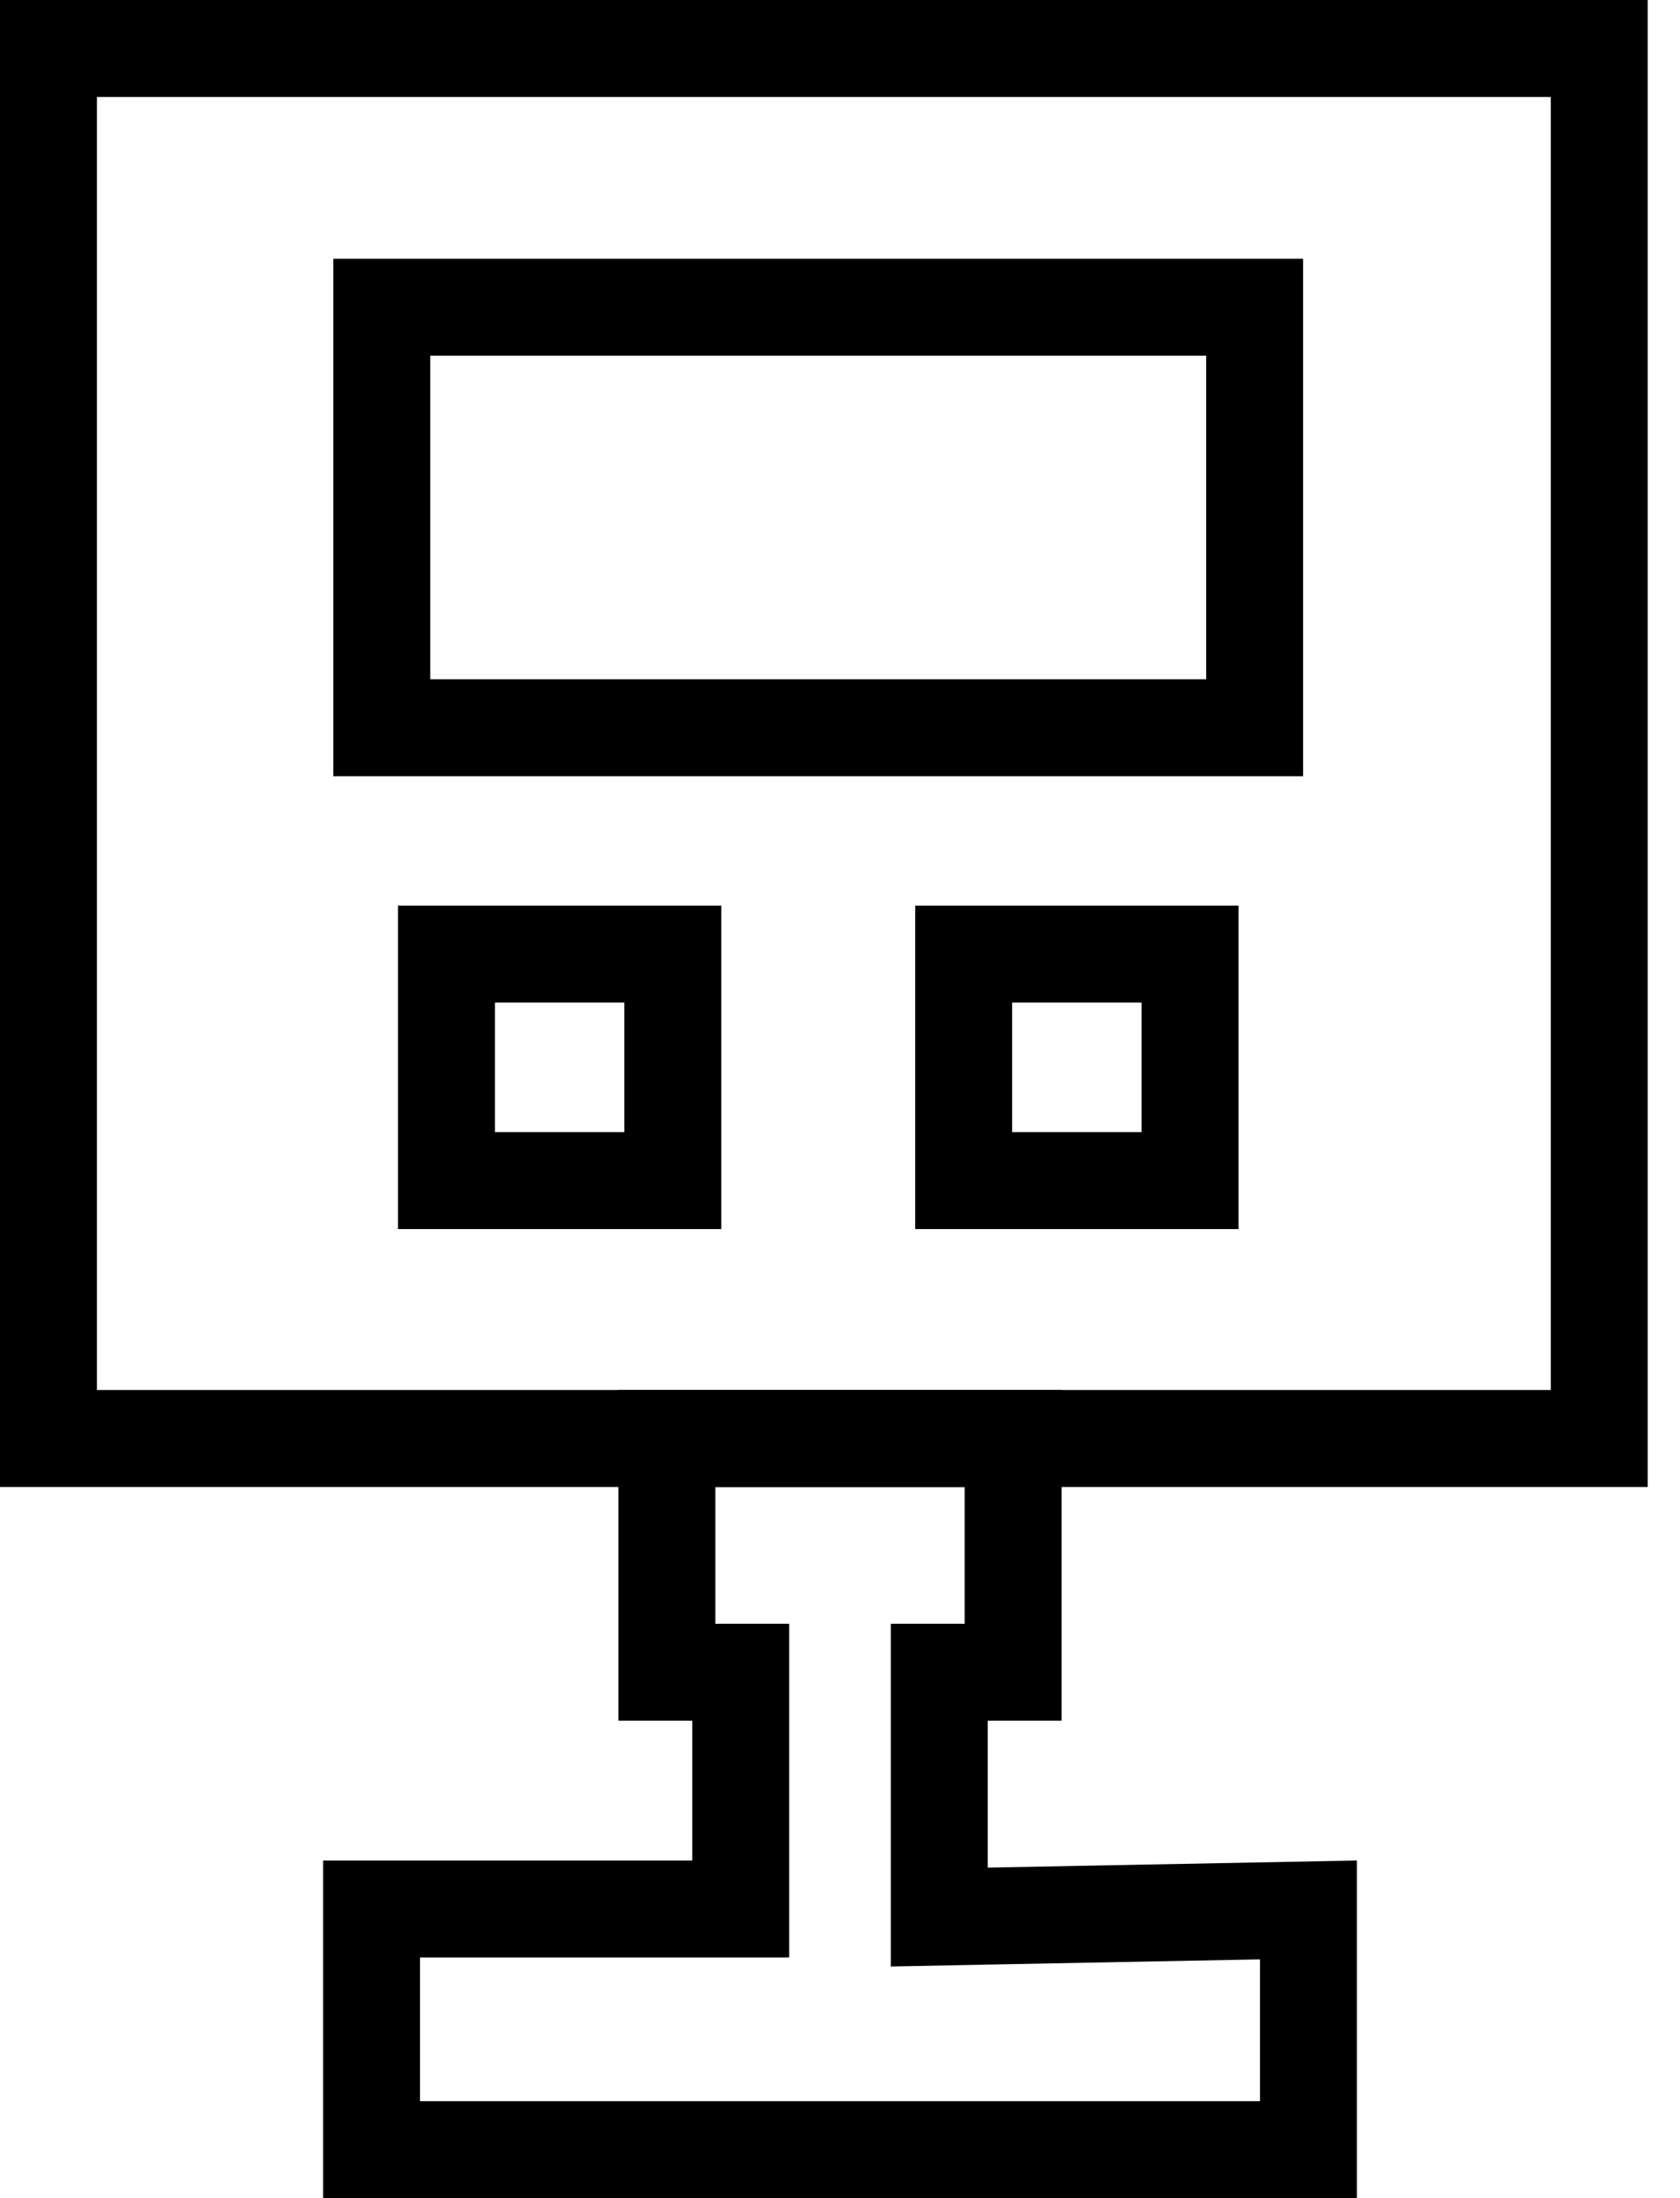 <svg width="26" height="34" viewBox="0 0 26 34" fill="none" xmlns="http://www.w3.org/2000/svg">
<path d="M0.75 0.75H24.75V22.25H0.75V0.75Z" stroke="currentColor" stroke-width="1.5"/>
<rect x="5.909" y="4.752" width="13.508" height="6.505" stroke="currentColor" stroke-width="1.5"/>
<rect x="6.91" y="14.758" width="3.503" height="3.503" stroke="currentColor" stroke-width="1.5"/>
<rect x="14.914" y="14.758" width="3.503" height="3.503" stroke="currentColor" stroke-width="1.5"/>
<path d="M15.3 29.637L20.25 29.542V33.25H5.75V29.528H10.714H11.464V28.778V26.615V25.865H10.714H10.321V22.25H15.679V25.865H15.286H14.536V26.615V28.888V29.652L15.3 29.637Z" stroke="currentColor" stroke-width="1.5"/>
</svg>
